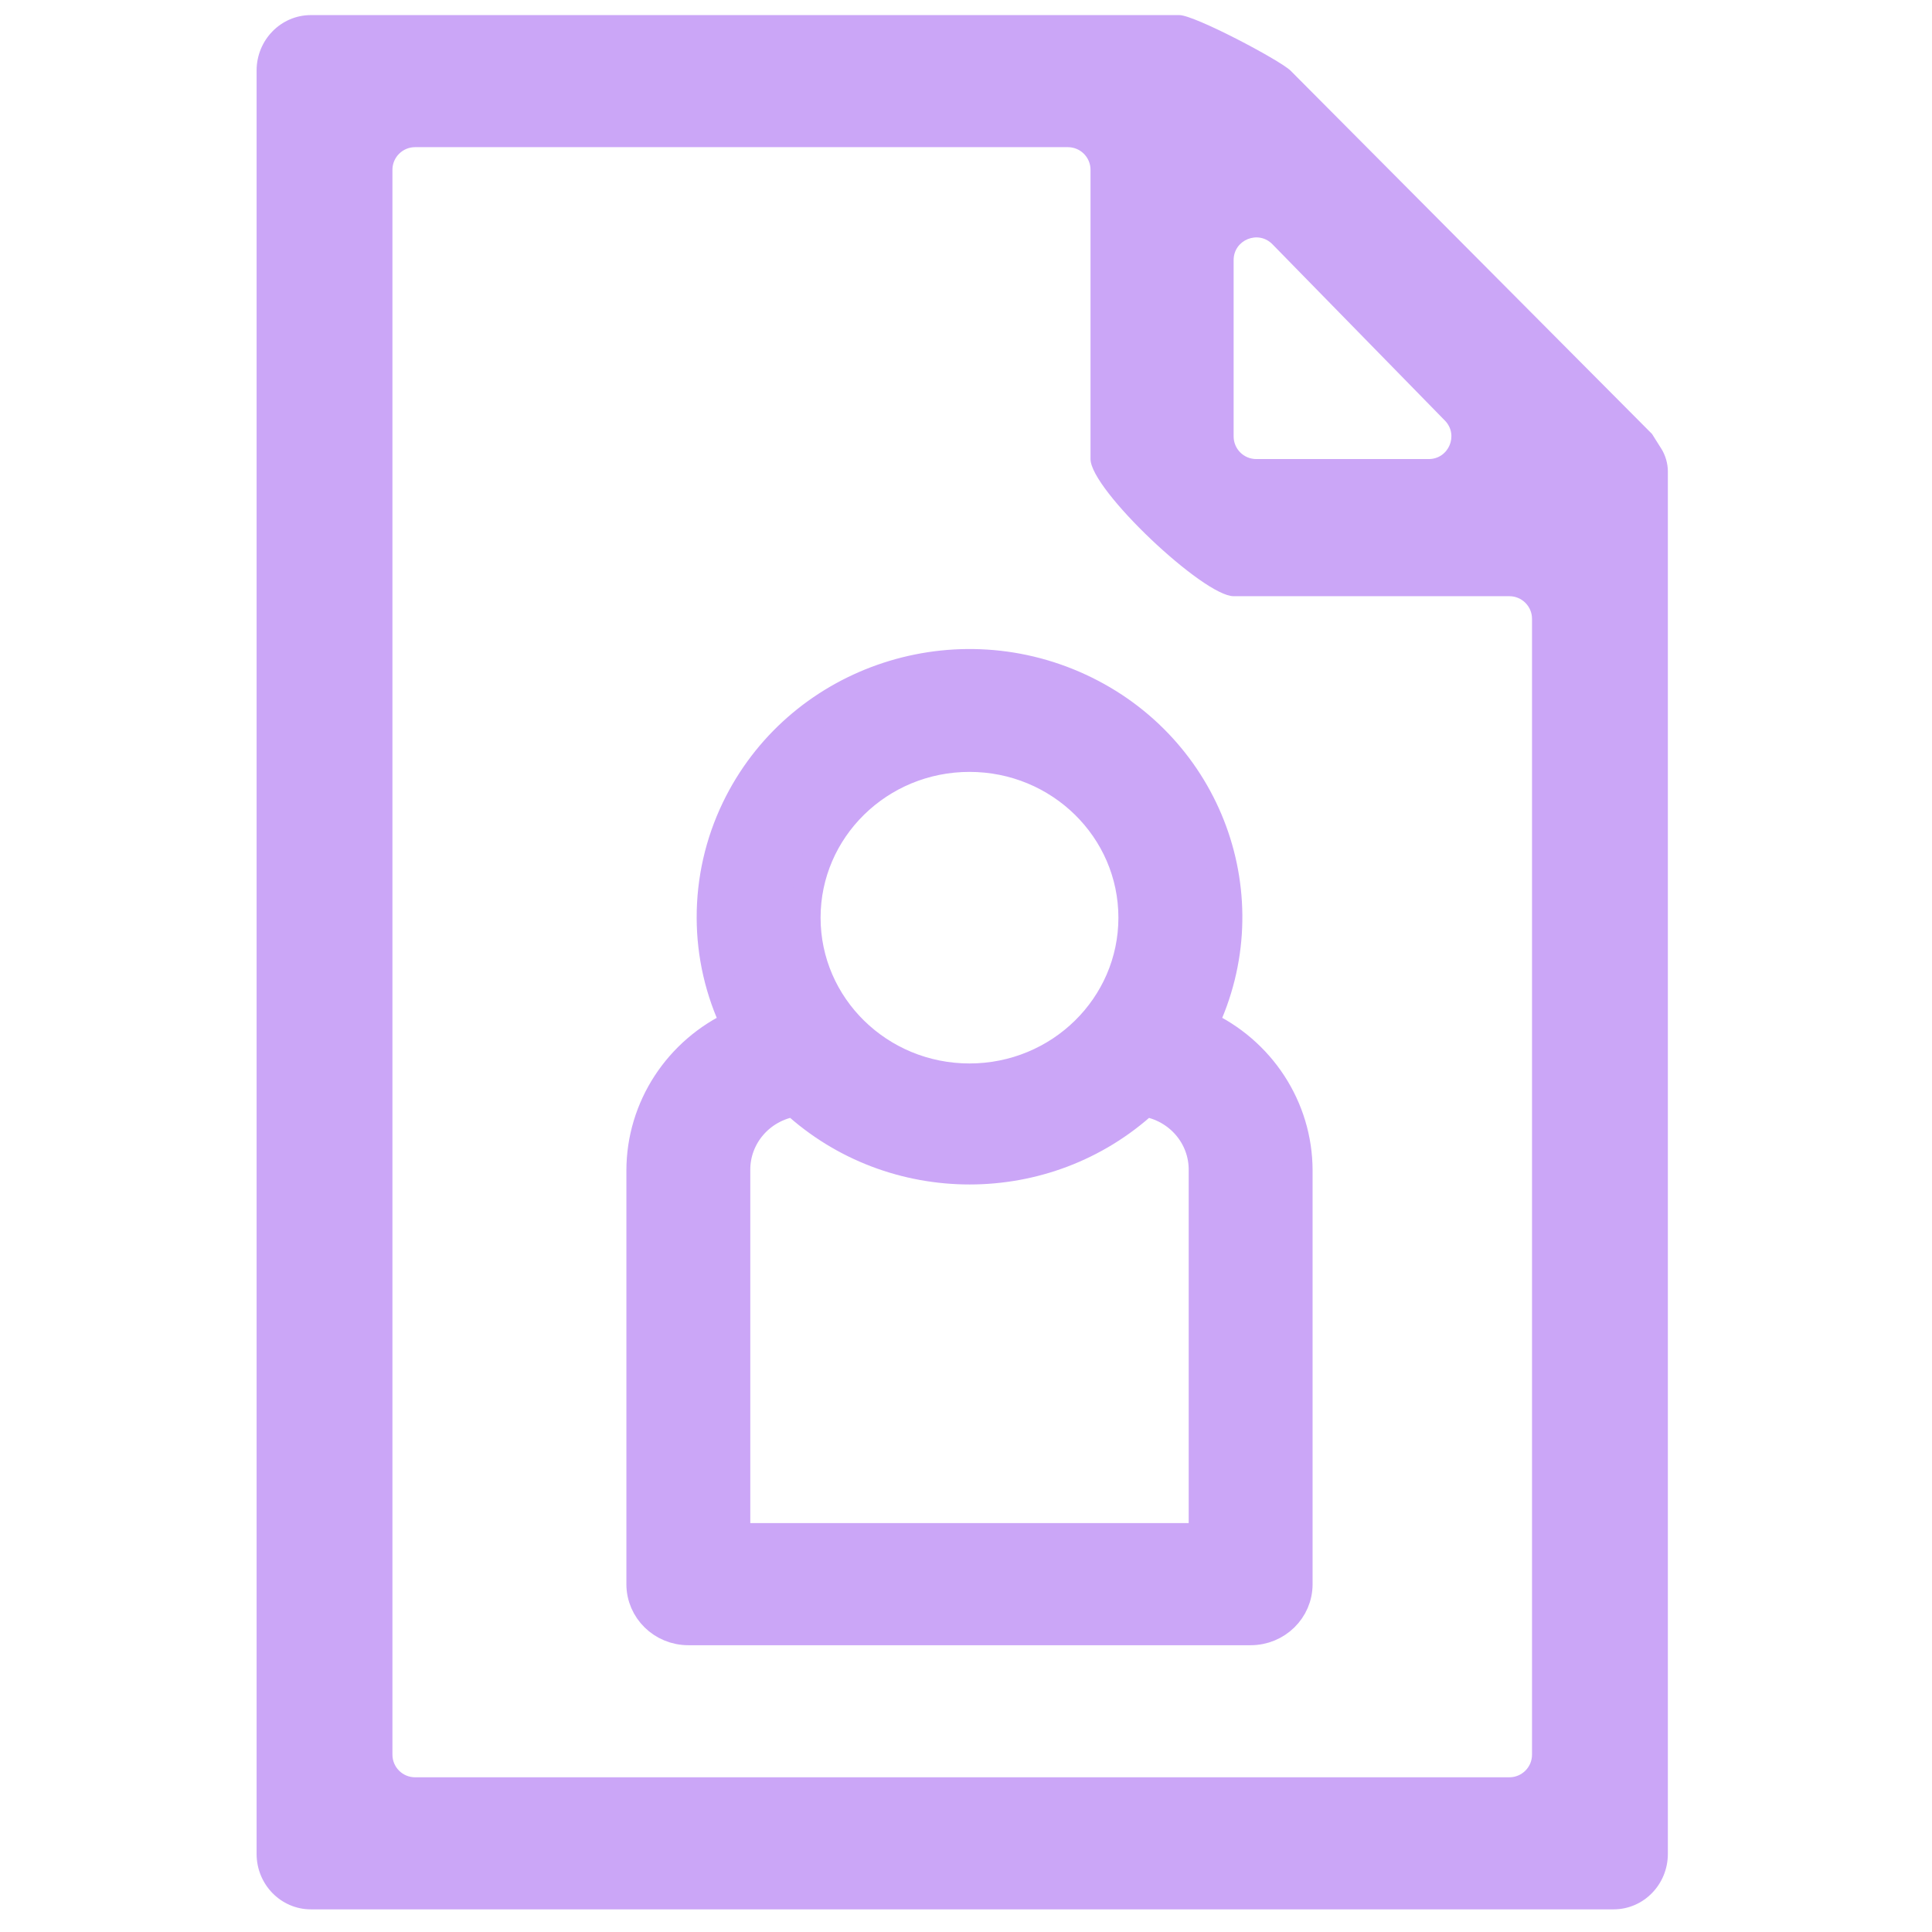 <svg width="256" height="256" viewBox="0 0 256 256" fill="none" xmlns="http://www.w3.org/2000/svg">
<path d="M221 62.437C221 61.433 220.677 60.318 220.141 59.468C219.561 58.549 218.901 57.501 218.9 57.5L171 9.354C169.555 7.957 158.291 2 156.269 2H41.192C37.22 2 34 5.292 34 9.354V245.646C34 249.708 37.22 253 41.192 253H213.808C217.78 253 221 249.708 221 245.646V68.182C221 66.486 221 65.708 221 62.437ZM163.462 34.464C163.462 31.775 166.726 30.444 168.606 32.367L191.458 55.73C193.316 57.63 191.97 60.828 189.313 60.828H166.462C164.805 60.828 163.462 59.485 163.462 57.828V34.464ZM55 235.5C53.343 235.5 52 234.157 52 232.5V22.5C52 20.843 53.343 19.5 55 19.5H141.5C143.157 19.5 144.5 20.843 144.5 22.5V60.828C144.5 64.889 159.489 79 163.462 79H200C201.657 79 203 80.343 203 82V232.5C203 234.157 201.657 235.5 200 235.5H55Z" fill="url(#paint0_linear)"/>
<path d="M159.353 135.788C167.393 119.054 160.082 99.092 143.024 91.205C125.963 83.317 105.614 90.489 97.574 107.223C95.413 111.718 94.301 116.627 94.313 121.597C94.319 126.506 95.431 131.351 97.574 135.788C89.914 139.281 85.009 146.809 85 155.094V209.911C85 213.275 87.779 216 91.208 216H165.717C169.147 216 171.925 213.275 171.925 209.911V155.094C171.916 146.809 167.012 139.281 159.353 135.788ZM128.463 100.28C140.465 100.28 150.194 109.824 150.194 121.597C150.194 133.37 140.465 142.914 128.463 142.914C116.461 142.914 106.731 133.37 106.731 121.597C106.731 109.824 116.461 100.28 128.463 100.28ZM159.507 203.82H97.418V155.094C97.362 150.56 100.706 146.669 105.272 145.959C118.331 157.946 138.627 157.946 151.684 145.959C156.239 146.684 159.567 150.57 159.507 155.094V203.82Z" fill="url(#paint1_linear)" stroke="url(#paint2_linear)" stroke-width="4"/>
<defs>
<linearGradient id="paint0_linear" x1="34.027" y1="123.781" x2="221.031" y2="123.781" gradientUnits="userSpaceOnUse">
<stop stop-color="#cba6f7"/>
<stop offset="1" stop-color="#cba6f7"/>
</linearGradient>
<linearGradient id="paint1_linear" x1="85.013" y1="150.104" x2="171.939" y2="150.104" gradientUnits="userSpaceOnUse">
<stop stop-color="#cba6f7"/>
<stop offset="1" stop-color="#cba6f7"/>
</linearGradient>
<linearGradient id="paint2_linear" x1="85.013" y1="150.104" x2="171.939" y2="150.104" gradientUnits="userSpaceOnUse">
<stop stop-color="#cba6f7"/>
<stop offset="1" stop-color="#cba6f7"/>
</linearGradient>
</defs>
</svg>
